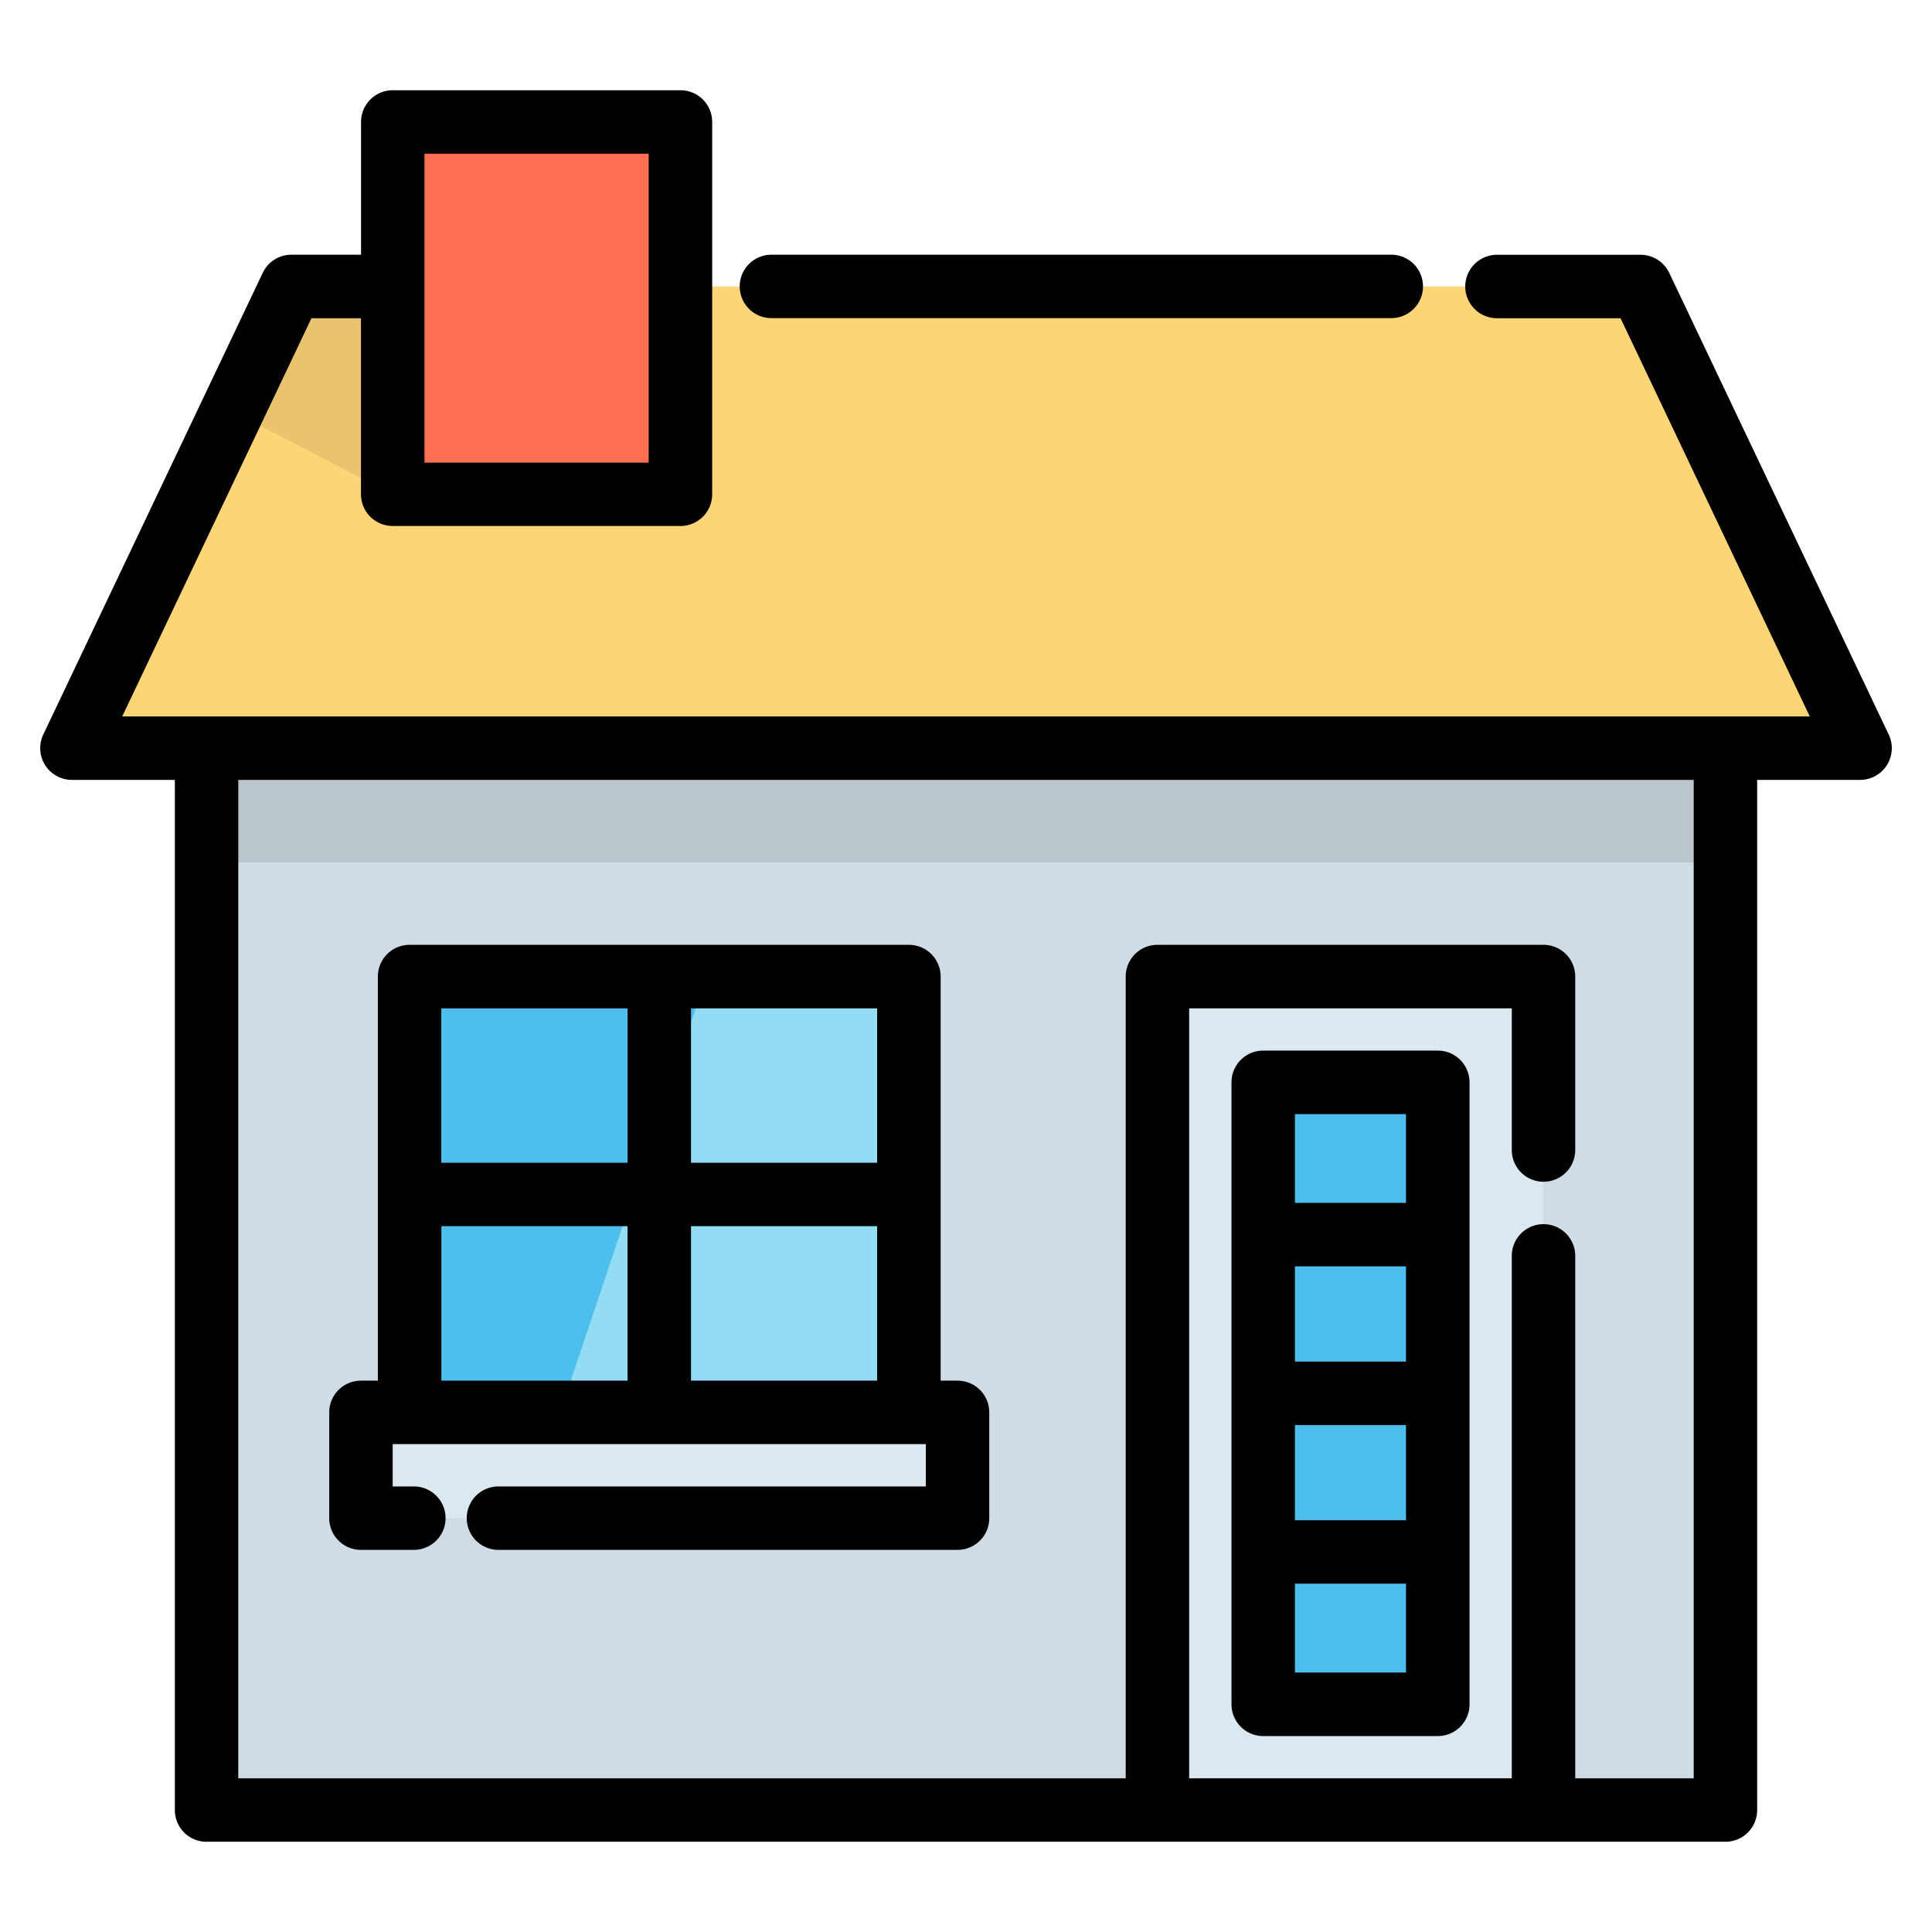 <svg width="24" height="24" fill="none" xmlns="http://www.w3.org/2000/svg">
  <defs/>
  <path d="M21.428 9.293H2.561v13.192h18.867V9.293z" fill="#CFDCE5"/>
  <path d="M21.428 9.293H2.561v1.42h18.867v-1.42z" fill="#BAC6CC"/>
  <path d="M23.1 9.293H.89l1.99-4.188.736-1.547h16.76L23.1 9.293z" fill="#FCD577"/>
  <path d="M5.465 3.558L4.872 6.14 2.88 5.105l.735-1.547h1.851z" fill="#EAC36E"/>
  <path d="M11.285 12.131H5.083v5.414h6.202V12.13z" fill="#4EBFED"/>
  <path d="M11.285 12.131v5.414H6.958l1.818-5.414h2.509z" fill="#92DDF4"/>
  <path d="M19.168 12.131h-4.796v10.354h4.796V12.131z" fill="#DCE8EF"/>
  <path d="M17.854 13.445h-2.168v7.726h2.168v-7.726z" fill="#4EBFED"/>
  <path d="M8.447 1.515H4.873V6.14h3.574V1.515z" fill="#FF6F52"/>
  <path d="M11.89 17.545H4.478v1.314h7.41v-1.314z" fill="#DCE8EF"/>
  <path d="M9.583 3.952h7.7a.394.394 0 000-.788h-7.7a.394.394 0 000 .788z" fill="#000"/>
  <path d="M23.462 9.124L20.736 3.39a.394.394 0 00-.356-.225h-1.784a.394.394 0 000 .788h1.535l2.351 4.947H1.518l2.351-4.947h.615V6.14c0 .218.177.394.395.394h3.573a.394.394 0 00.395-.394V1.515a.394.394 0 00-.395-.394H4.88a.394.394 0 00-.395.394v1.649H3.62a.394.394 0 00-.356.225L.538 9.124a.394.394 0 00.356.564h1.278v12.797c0 .218.176.394.394.394h18.868a.394.394 0 00.394-.394V9.688h1.278a.394.394 0 00.356-.564zM5.272 1.91h2.786v3.837H5.273V1.909zM21.04 22.091h-1.472v-6.49a.394.394 0 10-.788 0v6.49h-4.008v-9.565h4.008v1.76a.394.394 0 10.788 0v-2.155a.394.394 0 00-.394-.394h-4.796a.394.394 0 00-.394.394v9.96H2.96V9.688h18.08V22.09z" fill="#000"/>
  <path d="M17.86 13.051h-2.168a.394.394 0 00-.394.394v7.726c0 .218.176.395.394.395h2.168a.394.394 0 00.395-.395v-7.726a.394.394 0 00-.395-.394zm-1.774 2.68h1.38v1.183h-1.38v-1.182zm0 1.972h1.38v1.182h-1.38v-1.183zm1.38-3.864v1.104h-1.38V13.84h1.38zm-1.38 6.938v-1.104h1.38v1.104h-1.38zM4.484 19.253h.657a.394.394 0 000-.788h-.263v-.526h6.623v.526H6.192a.394.394 0 000 .788h5.703a.394.394 0 00.394-.394v-1.314a.394.394 0 00-.394-.394h-.21v-5.02a.394.394 0 00-.395-.394H5.088a.394.394 0 00-.394.394v5.02h-.21a.394.394 0 00-.394.394v1.314c0 .217.176.394.394.394zm4.1-2.102v-1.919h2.312v1.919H8.584zm2.312-2.707H8.584v-1.918h2.312v1.918zm-3.1-1.918v1.918H5.482v-1.918h2.312zm-2.313 2.706h2.312v1.919H5.483v-1.919z" fill="#000"/>
</svg>
